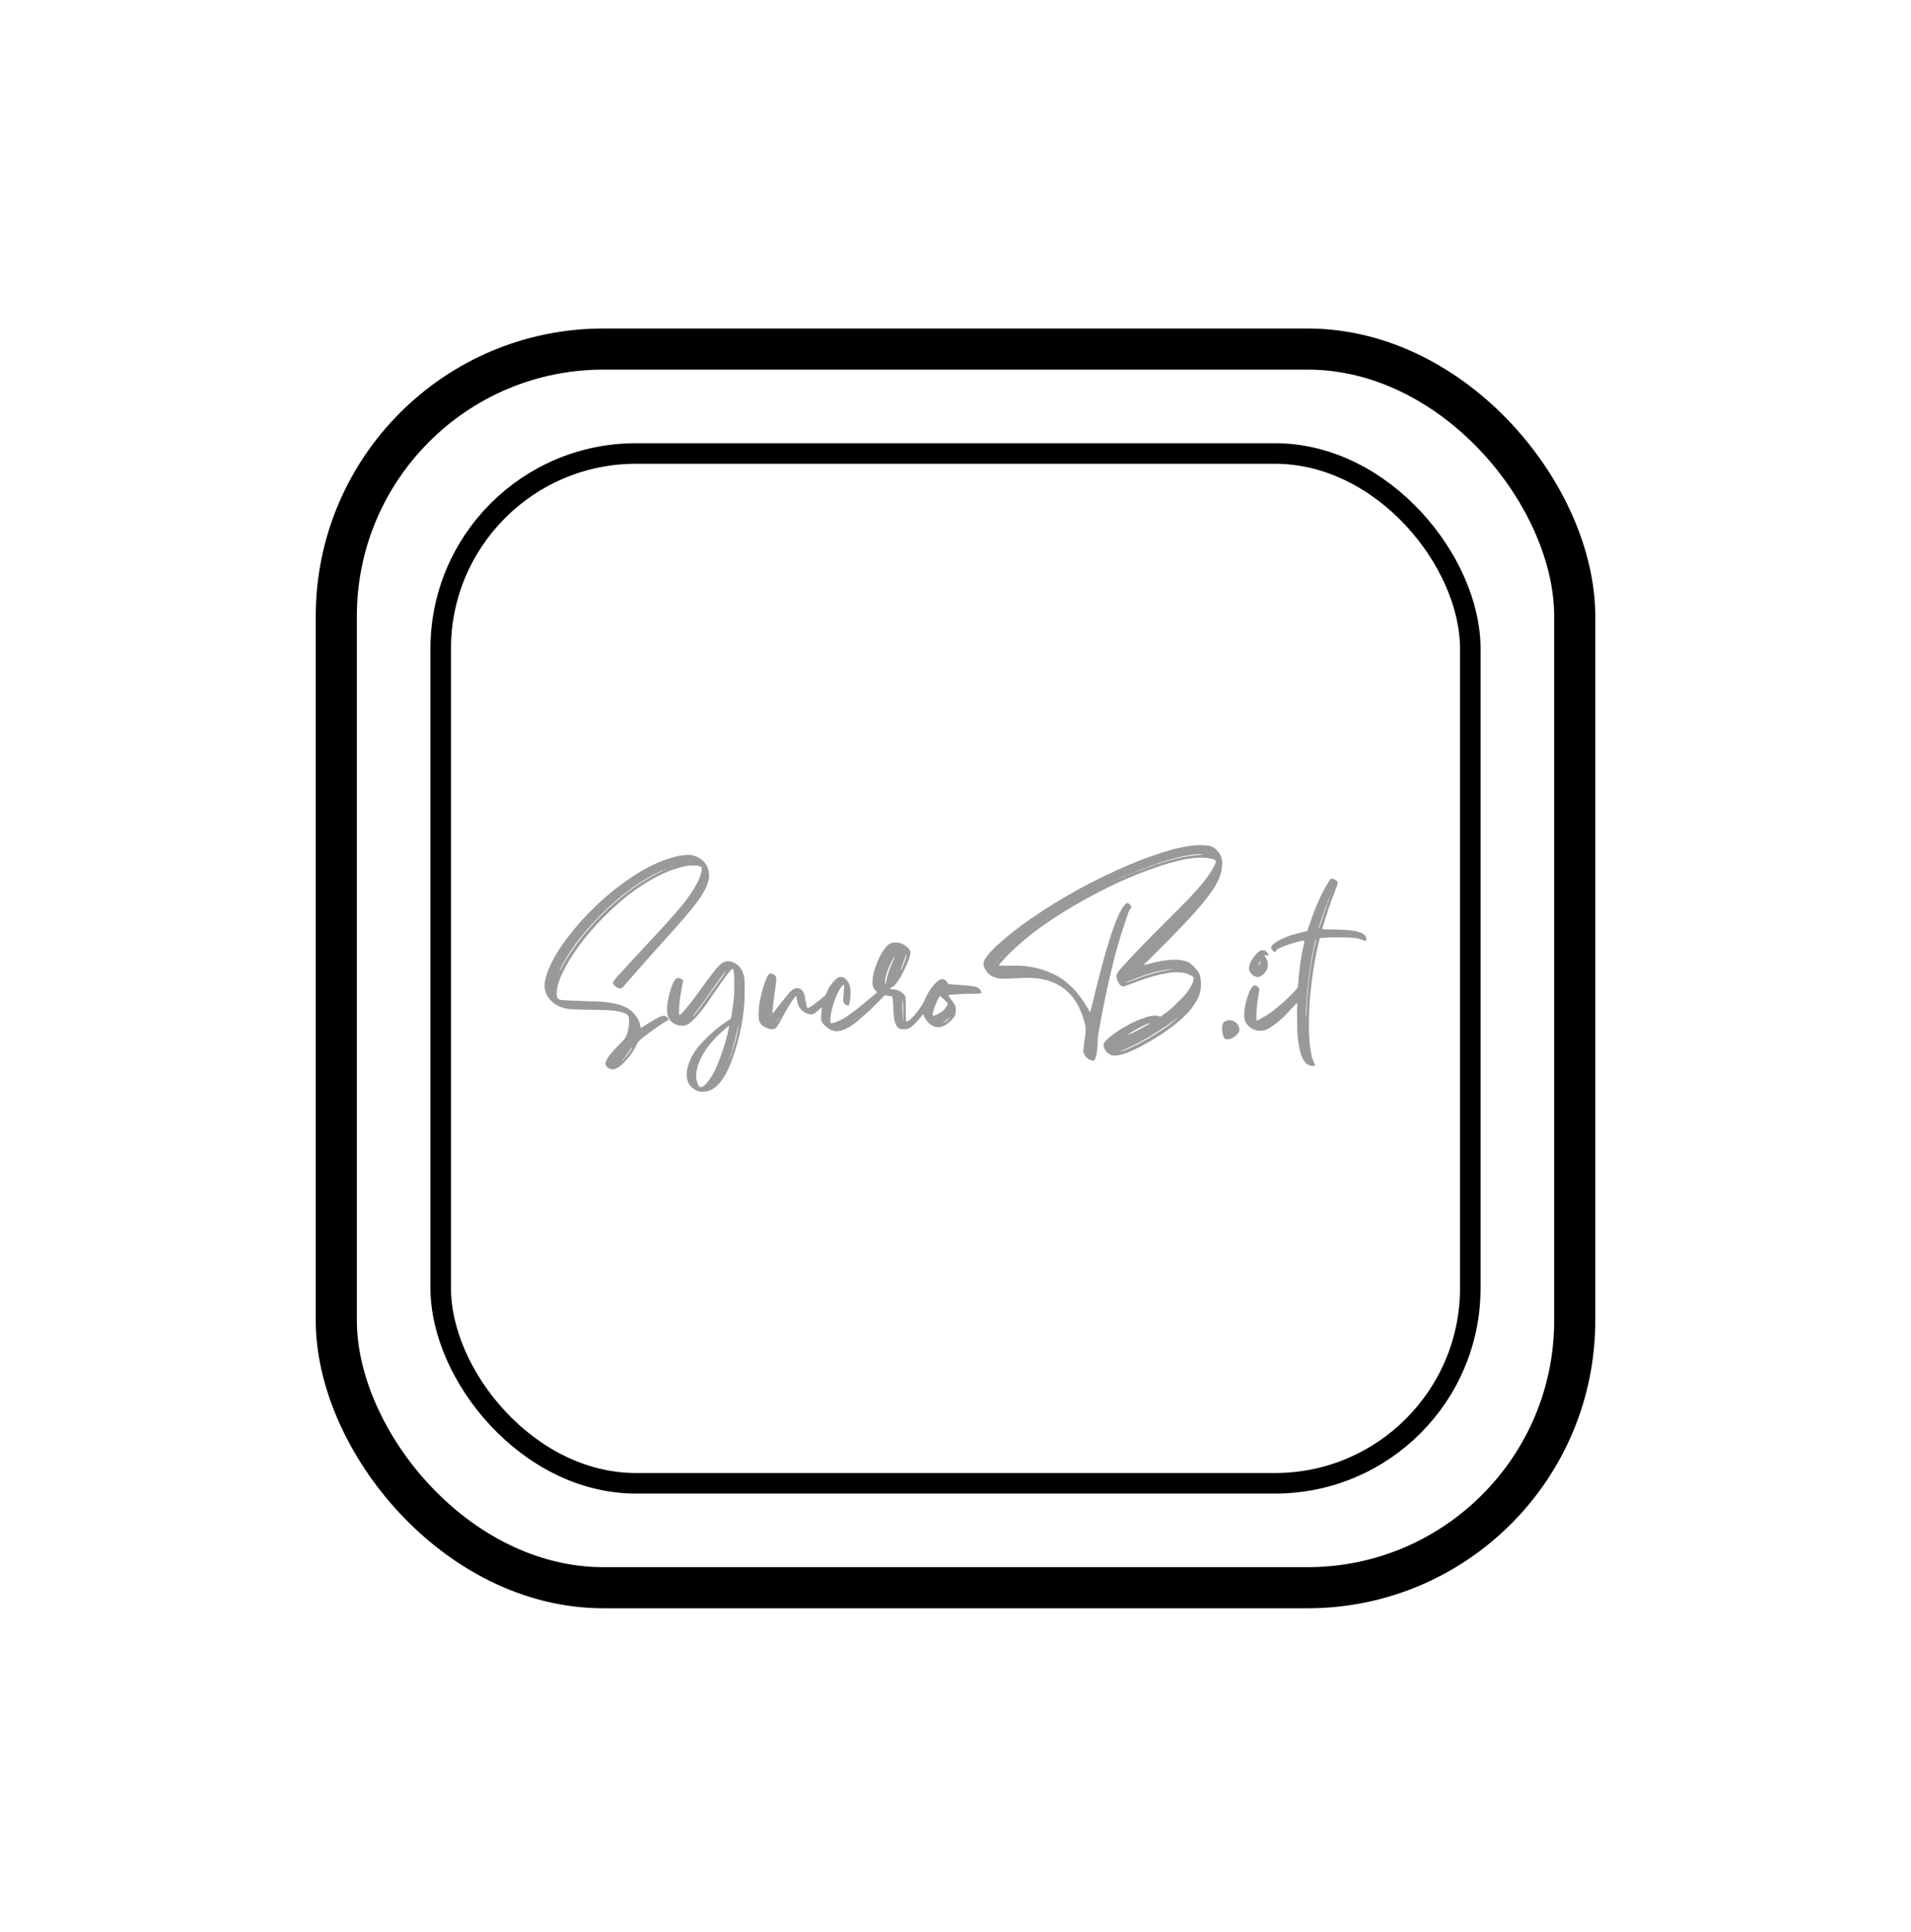 <svg width="93" height="94" viewBox="0 0 93 94" fill="none" xmlns="http://www.w3.org/2000/svg">
<rect x="16.366" y="16.984" width="60.269" height="60.269" rx="13" stroke="currentColor" stroke-width="2"/>
<rect x="21.447" y="22.066" width="50.106" height="50.106" rx="9.5" stroke="currentColor"/>
<g opacity="0.4" clip-path="url(#clip0)">
<path d="M48.6 46.979C48.65 46.983 48.677 46.987 48.704 46.987C48.937 46.987 49.171 46.991 49.405 46.987C50.064 46.977 50.716 47.123 51.303 47.412C51.727 47.617 52.076 47.914 52.378 48.264C52.581 48.5 52.76 48.755 52.912 49.024C52.953 49.094 52.996 49.163 53.047 49.247C53.059 49.223 53.07 49.198 53.079 49.172C53.175 48.781 53.27 48.388 53.368 47.996C53.579 47.156 53.799 46.319 54.068 45.494C54.169 45.187 54.276 44.883 54.407 44.586C54.489 44.401 54.583 44.22 54.711 44.059C54.738 44.025 54.767 43.993 54.799 43.964C54.812 43.949 54.831 43.94 54.852 43.938C54.872 43.935 54.892 43.94 54.909 43.951C54.952 43.972 54.988 44.003 55.014 44.041C55.041 44.079 55.057 44.123 55.06 44.169C54.963 44.24 54.931 44.35 54.895 44.455C54.779 44.797 54.663 45.14 54.554 45.485C54.325 46.208 54.143 46.943 53.975 47.681C53.826 48.336 53.694 48.994 53.568 49.653C53.527 49.867 53.488 50.081 53.452 50.295C53.425 50.456 53.411 50.618 53.411 50.781C53.414 50.987 53.391 51.192 53.342 51.392C53.325 51.448 53.305 51.502 53.281 51.556C53.274 51.574 53.26 51.59 53.242 51.599C53.224 51.609 53.203 51.612 53.183 51.607C53.131 51.599 53.081 51.584 53.034 51.563C52.922 51.507 52.831 51.419 52.772 51.312C52.731 51.245 52.713 51.166 52.722 51.088C52.747 50.88 52.773 50.673 52.8 50.465C52.809 50.392 52.825 50.32 52.831 50.247C52.844 50.1 52.832 49.952 52.795 49.809C52.726 49.526 52.627 49.25 52.498 48.987C52.36 48.706 52.171 48.452 51.938 48.236C51.614 47.94 51.229 47.757 50.796 47.66C50.509 47.597 50.215 47.571 49.921 47.581C49.575 47.592 49.229 47.608 48.882 47.621C48.758 47.628 48.632 47.617 48.511 47.588C48.231 47.518 48.035 47.353 47.914 47.104C47.844 46.96 47.844 46.817 47.931 46.681C47.993 46.585 48.06 46.492 48.132 46.402C48.267 46.243 48.414 46.093 48.572 45.955C49.066 45.509 49.591 45.096 50.143 44.719C51.655 43.673 53.277 42.783 54.983 42.064C55.594 41.803 56.221 41.578 56.86 41.391C57.21 41.286 57.568 41.207 57.931 41.155C58.21 41.114 58.493 41.109 58.774 41.142C58.873 41.156 58.969 41.186 59.057 41.233C59.072 41.239 59.086 41.247 59.098 41.257C59.258 41.403 59.404 41.557 59.452 41.771C59.48 41.901 59.487 42.033 59.473 42.165C59.448 42.404 59.382 42.638 59.276 42.856C59.167 43.087 59.024 43.297 58.873 43.504C58.481 44.042 58.029 44.532 57.57 45.017C57.036 45.581 56.481 46.128 55.929 46.677C55.856 46.749 55.784 46.822 55.712 46.895C55.696 46.911 55.684 46.93 55.659 46.963C55.716 46.949 55.755 46.941 55.792 46.93C56.023 46.862 56.258 46.806 56.495 46.762C56.76 46.711 57.03 46.689 57.301 46.697C57.418 46.704 57.534 46.722 57.647 46.751C57.769 46.78 57.881 46.837 57.975 46.917C58.081 47.007 58.177 47.106 58.262 47.215C58.348 47.323 58.403 47.451 58.423 47.586C58.484 47.978 58.436 48.352 58.229 48.699C58.168 48.8 58.105 48.899 58.036 48.995C57.918 49.156 57.785 49.308 57.639 49.447C57.403 49.676 57.149 49.887 56.88 50.077C56.393 50.422 55.88 50.732 55.345 51.003C55.136 51.112 54.918 51.203 54.693 51.277C54.528 51.33 54.36 51.368 54.184 51.36C54.139 51.36 54.096 51.35 54.056 51.33C53.89 51.242 53.772 51.118 53.719 50.939C53.692 50.845 53.703 50.764 53.77 50.689C53.88 50.565 54.003 50.453 54.138 50.355C54.361 50.188 54.596 50.037 54.841 49.903C55.122 49.744 55.419 49.612 55.728 49.51C55.868 49.461 56.014 49.429 56.163 49.417C56.227 49.414 56.291 49.417 56.355 49.426C56.389 49.43 56.42 49.45 56.461 49.469C56.472 49.464 56.483 49.459 56.493 49.453C56.687 49.314 56.887 49.183 57.059 49.016C57.21 48.871 57.363 48.728 57.512 48.58C57.698 48.397 57.855 48.188 57.979 47.961C58.048 47.836 58.089 47.699 58.098 47.558C57.947 47.431 57.766 47.363 57.569 47.331C57.324 47.291 57.079 47.306 56.835 47.343C56.364 47.416 55.912 47.555 55.466 47.713C55.281 47.778 55.099 47.852 54.915 47.922C54.855 47.944 54.794 47.963 54.734 47.985C54.652 48.016 54.583 47.989 54.523 47.937C54.5 47.916 54.479 47.892 54.462 47.865C54.406 47.776 54.365 47.677 54.342 47.575C54.323 47.494 54.338 47.409 54.383 47.339C54.413 47.289 54.448 47.242 54.487 47.197C54.711 46.948 54.933 46.697 55.164 46.453C55.777 45.805 56.41 45.175 57.044 44.546C57.45 44.143 57.855 43.737 58.236 43.31C58.445 43.08 58.639 42.837 58.818 42.583C58.935 42.416 59.039 42.241 59.128 42.058C59.148 42.016 59.166 41.973 59.186 41.928C59.171 41.897 59.148 41.868 59.12 41.846C59.091 41.824 59.058 41.809 59.022 41.801C58.929 41.775 58.835 41.758 58.739 41.748C58.35 41.709 57.967 41.751 57.587 41.828C57.116 41.922 56.662 42.067 56.21 42.222C55.134 42.59 54.105 43.06 53.109 43.596C52.282 44.041 51.48 44.524 50.717 45.066C50.219 45.416 49.748 45.8 49.307 46.214C49.093 46.415 48.892 46.627 48.702 46.849C48.672 46.885 48.644 46.923 48.6 46.979ZM54.812 42.603C54.797 42.612 54.771 42.61 54.773 42.637C54.723 42.626 54.69 42.659 54.65 42.677L54.583 42.686L54.545 42.719L54.502 42.748C54.484 42.752 54.462 42.75 54.457 42.775C54.437 42.775 54.413 42.771 54.411 42.801C54.391 42.801 54.366 42.791 54.361 42.823C54.335 42.828 54.31 42.832 54.285 42.837L54.221 42.854C54.218 42.863 54.211 42.871 54.202 42.875C54.193 42.88 54.182 42.881 54.172 42.878C54.169 42.887 54.162 42.895 54.153 42.899C54.144 42.904 54.134 42.905 54.124 42.902C54.12 42.911 54.114 42.919 54.105 42.923C54.096 42.928 54.085 42.929 54.075 42.926C54.072 42.935 54.065 42.943 54.056 42.947C54.047 42.952 54.037 42.953 54.027 42.951C54.023 42.96 54.016 42.967 54.007 42.972C53.998 42.976 53.988 42.977 53.978 42.975C53.975 42.984 53.968 42.991 53.959 42.996C53.95 43 53.94 43.002 53.931 42.999C53.927 43.008 53.92 43.016 53.911 43.02C53.902 43.025 53.892 43.026 53.882 43.023C53.879 43.032 53.872 43.04 53.863 43.044C53.854 43.049 53.844 43.05 53.834 43.048C53.836 43.05 53.837 43.053 53.838 43.056C53.838 43.059 53.835 43.061 53.834 43.064C53.834 43.059 53.834 43.054 53.834 43.049L53.882 43.025L53.93 43L53.978 42.976L54.026 42.952L54.075 42.928L54.123 42.904C54.141 42.899 54.163 42.901 54.172 42.879L54.221 42.855C54.232 42.855 54.243 42.855 54.254 42.856C54.271 42.856 54.281 42.851 54.282 42.832C54.309 42.837 54.335 42.84 54.357 42.819L54.408 42.797L54.454 42.771C54.472 42.768 54.494 42.769 54.499 42.745C54.52 42.745 54.542 42.746 54.542 42.717C54.576 42.73 54.577 42.705 54.583 42.686C54.606 42.691 54.633 42.716 54.647 42.673C54.698 42.685 54.733 42.657 54.77 42.633C54.79 42.629 54.811 42.628 54.81 42.6C54.833 42.607 54.856 42.614 54.867 42.583C54.889 42.585 54.911 42.581 54.932 42.573C54.952 42.565 54.97 42.553 54.985 42.536C55.006 42.538 55.028 42.54 55.038 42.516C55.06 42.516 55.082 42.512 55.102 42.503C55.122 42.495 55.141 42.483 55.156 42.467C55.176 42.467 55.198 42.469 55.206 42.444L55.335 42.407C55.471 42.355 55.607 42.304 55.742 42.25C55.765 42.241 55.799 42.243 55.807 42.209C55.81 42.211 55.814 42.212 55.818 42.212C55.896 42.199 56.201 42.09 56.269 42.049C56.3 42.044 56.331 42.038 56.362 42.031C56.508 41.987 56.652 41.939 56.798 41.897C57.159 41.79 57.527 41.706 57.899 41.647C58.078 41.619 58.258 41.606 58.438 41.593C58.469 41.59 58.499 41.584 58.529 41.58C58.483 41.565 58.434 41.559 58.385 41.56C58.24 41.561 58.096 41.573 57.953 41.597C57.707 41.635 57.464 41.686 57.223 41.749C56.923 41.824 56.63 41.916 56.338 42.013C56.314 42.021 56.279 42.018 56.271 42.053C56.256 42.05 56.24 42.05 56.225 42.053C56.09 42.1 55.956 42.148 55.822 42.197C55.816 42.199 55.812 42.208 55.808 42.214C55.8 42.212 55.792 42.212 55.784 42.214C55.638 42.269 55.491 42.325 55.345 42.383C55.339 42.386 55.339 42.402 55.335 42.411C55.281 42.389 55.243 42.415 55.208 42.45C55.186 42.449 55.163 42.444 55.157 42.475C55.135 42.472 55.112 42.475 55.092 42.483C55.071 42.492 55.053 42.506 55.04 42.523C55.018 42.52 54.996 42.519 54.986 42.544C54.964 42.543 54.942 42.547 54.922 42.556C54.902 42.564 54.884 42.577 54.869 42.592L54.812 42.603ZM53.431 43.252V43.266H53.421L53.429 43.256L53.444 43.262L53.431 43.252ZM54.505 51.168C54.523 51.167 54.542 51.164 54.56 51.161C54.706 51.118 54.849 51.063 54.985 50.996C55.525 50.742 56.044 50.451 56.539 50.125C56.792 49.958 57.032 49.775 57.258 49.577C57.289 49.55 57.317 49.52 57.347 49.491C56.914 49.824 56.461 50.132 55.99 50.413C55.513 50.695 55.017 50.947 54.505 51.166V51.168ZM54.797 47.803L54.81 47.819C55.057 47.727 55.303 47.633 55.551 47.543C55.798 47.453 56.045 47.38 56.297 47.314C56.549 47.248 56.813 47.21 57.071 47.16C57.056 47.155 57.039 47.153 57.023 47.154C56.811 47.172 56.6 47.204 56.394 47.252C55.872 47.373 55.374 47.558 54.883 47.759C54.853 47.772 54.825 47.786 54.797 47.802V47.803ZM54.885 50.358C55.026 50.318 55.422 50.114 55.848 49.866C55.887 49.843 55.931 49.825 55.963 49.782C55.777 49.814 55.081 50.183 54.885 50.356V50.358ZM48.766 46.527L48.749 46.515L48.688 46.586L48.699 46.595L48.766 46.527ZM48.562 46.726L48.576 46.74L48.624 46.682L48.612 46.672L48.562 46.726ZM49.716 45.632L49.722 45.641C49.73 45.639 49.737 45.635 49.745 45.63C49.755 45.622 49.774 45.618 49.76 45.596L49.716 45.632ZM49.917 45.489C49.892 45.494 49.862 45.494 49.872 45.531L49.917 45.489ZM50.282 45.212C50.254 45.215 50.225 45.22 50.222 45.261L50.282 45.212ZM48.529 46.794L48.519 46.783C48.51 46.791 48.503 46.799 48.496 46.808C48.493 46.812 48.498 46.821 48.5 46.827C48.503 46.825 48.506 46.823 48.509 46.82C48.516 46.812 48.522 46.803 48.529 46.794ZM49.374 45.934V45.924C49.371 45.926 49.366 45.927 49.366 45.929C49.366 45.934 49.367 45.938 49.368 45.943L49.374 45.934ZM49.598 45.746L49.595 45.737C49.589 45.74 49.583 45.745 49.578 45.75C49.577 45.752 49.581 45.758 49.583 45.763L49.598 45.746ZM49.99 45.425C50.005 45.418 50.019 45.41 50.032 45.401C50.035 45.398 50.032 45.391 50.033 45.385C50.03 45.385 50.025 45.385 50.022 45.388C50.015 45.395 50.009 45.403 49.99 45.425V45.425ZM50.176 45.28C50.147 45.298 50.138 45.304 50.13 45.309C50.127 45.312 50.125 45.314 50.123 45.318C50.13 45.318 50.139 45.322 50.142 45.319C50.155 45.307 50.166 45.294 50.176 45.279V45.28ZM51 44.691C50.992 44.695 50.986 44.698 50.981 44.701C50.978 44.704 50.975 44.706 50.972 44.709C50.978 44.709 50.985 44.712 50.988 44.709C50.993 44.704 50.997 44.698 51 44.691V44.691ZM50.833 44.815L50.827 44.805C50.818 44.812 50.809 44.819 50.802 44.826C50.802 44.826 50.804 44.83 50.806 44.833L50.833 44.815ZM50.392 45.12C50.367 45.135 50.357 45.139 50.349 45.144C50.346 45.147 50.343 45.149 50.341 45.153C50.347 45.154 50.356 45.158 50.359 45.156C50.371 45.145 50.382 45.133 50.392 45.12V45.12ZM50.618 44.959C50.632 44.952 50.646 44.945 50.659 44.937C50.662 44.934 50.661 44.927 50.662 44.922C50.658 44.922 50.654 44.922 50.651 44.924C50.645 44.93 50.639 44.938 50.619 44.959H50.618ZM50.582 44.98C50.568 44.988 50.554 44.996 50.541 45.005C50.539 45.007 50.541 45.015 50.541 45.02C50.545 45.019 50.549 45.019 50.551 45.017C50.559 45.01 50.564 45.003 50.583 44.98H50.582ZM50.422 45.099C50.437 45.092 50.451 45.084 50.465 45.075C50.468 45.072 50.466 45.065 50.466 45.059C50.463 45.059 50.458 45.059 50.455 45.063C50.449 45.069 50.443 45.078 50.423 45.099H50.422ZM50.737 44.872L50.726 44.875C50.726 44.877 50.728 44.883 50.729 44.882C50.733 44.882 50.736 44.881 50.74 44.88C50.74 44.877 50.739 44.875 50.738 44.872H50.737ZM50.908 44.759C50.904 44.758 50.901 44.757 50.898 44.757C50.896 44.757 50.895 44.761 50.895 44.763C50.898 44.765 50.901 44.765 50.904 44.765C50.907 44.765 50.907 44.761 50.909 44.759H50.908ZM51.067 44.647C51.07 44.648 51.073 44.648 51.076 44.649C51.077 44.649 51.078 44.645 51.079 44.643C51.076 44.642 51.073 44.641 51.07 44.641C51.07 44.641 51.069 44.645 51.068 44.647H51.067ZM51.152 44.598C51.149 44.596 51.147 44.594 51.145 44.594C51.142 44.594 51.139 44.595 51.137 44.596C51.139 44.598 51.141 44.601 51.143 44.601C51.147 44.601 51.15 44.6 51.153 44.599L51.152 44.598ZM51.206 44.55L51.215 44.554V44.547L51.206 44.55ZM51.282 44.5V44.508L51.292 44.504L51.282 44.5ZM51.358 44.461V44.454L51.348 44.457L51.358 44.461ZM51.431 44.407L51.422 44.411L51.431 44.414L51.431 44.407ZM51.5 44.367L51.508 44.364L51.5 44.361L51.5 44.367ZM51.577 44.315L51.57 44.318L51.577 44.32V44.315Z" fill="currentColor"/>
<path d="M31.182 50.015C31.217 49.997 31.245 49.985 31.271 49.969C31.379 49.901 31.485 49.83 31.595 49.764C31.738 49.678 31.882 49.593 32.029 49.512C32.088 49.48 32.151 49.454 32.217 49.436C32.278 49.418 32.343 49.422 32.4 49.448C32.456 49.474 32.501 49.52 32.524 49.577C32.529 49.593 32.531 49.609 32.532 49.625L32.47 49.661C32.422 49.689 32.372 49.715 32.325 49.745C31.985 49.967 31.653 50.199 31.333 50.448C31.258 50.506 31.188 50.571 31.117 50.634C31.062 50.685 31.018 50.746 30.988 50.815C30.815 51.206 30.549 51.535 30.23 51.825C30.157 51.894 30.074 51.95 29.983 51.992C29.821 52.065 29.667 52.036 29.542 51.913C29.474 51.846 29.444 51.77 29.479 51.68C29.503 51.61 29.535 51.543 29.573 51.48C29.636 51.38 29.706 51.286 29.784 51.197C29.954 51.01 30.128 50.828 30.307 50.649C30.413 50.547 30.488 50.42 30.525 50.281C30.576 50.089 30.619 49.896 30.619 49.697C30.617 49.631 30.61 49.565 30.598 49.501C30.593 49.466 30.579 49.433 30.558 49.404C30.537 49.376 30.508 49.353 30.475 49.337C30.415 49.307 30.352 49.281 30.288 49.259C30.138 49.213 29.983 49.184 29.826 49.171C29.69 49.158 29.554 49.149 29.417 49.145C29.054 49.136 28.692 49.132 28.329 49.123C28.128 49.118 27.926 49.115 27.725 49.096C27.369 49.063 27.055 48.937 26.806 48.68C26.536 48.401 26.45 48.072 26.529 47.703C26.601 47.371 26.732 47.058 26.888 46.755C27.087 46.37 27.322 46.002 27.589 45.657C28.532 44.421 29.659 43.364 30.991 42.519C31.511 42.19 32.062 41.919 32.658 41.738C32.911 41.658 33.173 41.611 33.439 41.599C33.54 41.595 33.642 41.595 33.739 41.623C34.144 41.746 34.412 41.991 34.492 42.406C34.523 42.582 34.51 42.764 34.454 42.934C34.405 43.086 34.34 43.233 34.262 43.373C34.146 43.581 34.013 43.781 33.865 43.97C33.542 44.386 33.197 44.785 32.845 45.18C32.392 45.689 31.931 46.192 31.478 46.702C31.106 47.12 30.741 47.544 30.372 47.965C30.341 48 30.308 48.035 30.274 48.067C30.259 48.081 30.242 48.091 30.222 48.096C30.202 48.1 30.182 48.1 30.162 48.095C30.063 48.073 29.973 48.023 29.905 47.951C29.884 47.927 29.866 47.901 29.853 47.873C29.84 47.851 29.834 47.826 29.836 47.8C29.839 47.775 29.849 47.751 29.866 47.732C29.911 47.677 29.951 47.619 29.999 47.566C30.333 47.198 30.664 46.828 31.004 46.466C31.625 45.804 32.245 45.141 32.845 44.461C33.118 44.151 33.384 43.834 33.612 43.49C33.757 43.28 33.884 43.059 33.994 42.83C34.061 42.689 34.111 42.541 34.141 42.389C34.153 42.327 34.156 42.264 34.15 42.202C34.076 42.146 33.99 42.129 33.903 42.119C33.701 42.095 33.5 42.117 33.303 42.157C32.984 42.225 32.674 42.326 32.378 42.459C31.846 42.688 31.358 42.988 30.889 43.319C30.413 43.654 29.983 44.038 29.568 44.441C29.017 44.977 28.511 45.548 28.07 46.172C27.813 46.53 27.587 46.907 27.393 47.299C27.28 47.531 27.184 47.769 27.129 48.021C27.103 48.131 27.091 48.243 27.092 48.355C27.092 48.38 27.092 48.402 27.096 48.425C27.11 48.571 27.178 48.641 27.332 48.657C27.444 48.669 27.556 48.677 27.669 48.681C28.128 48.698 28.587 48.711 29.045 48.73C29.36 48.738 29.672 48.777 29.979 48.846C30.159 48.887 30.333 48.949 30.498 49.031C30.806 49.184 31.09 49.576 31.137 49.816C31.144 49.85 31.148 49.885 31.156 49.919C31.163 49.948 31.172 49.977 31.182 50.015ZM27.212 47.282C27.238 47.276 27.238 47.258 27.238 47.238C27.257 47.209 27.278 47.182 27.294 47.152C27.466 46.823 27.66 46.505 27.873 46.199C28.547 45.236 29.358 44.368 30.28 43.621C30.877 43.136 31.514 42.712 32.219 42.385C32.236 42.375 32.251 42.364 32.264 42.351C32.286 42.353 32.306 42.352 32.318 42.331C32.361 42.329 32.401 42.311 32.432 42.282L32.486 42.261L32.554 42.237L32.611 42.217C32.632 42.211 32.656 42.207 32.66 42.179C32.689 42.185 32.718 42.191 32.738 42.161L32.761 42.154L32.74 42.161L32.66 42.179C32.645 42.192 32.629 42.206 32.613 42.219C32.591 42.219 32.566 42.21 32.557 42.24C32.532 42.24 32.502 42.23 32.489 42.265C32.467 42.263 32.444 42.259 32.434 42.285C32.413 42.283 32.39 42.286 32.37 42.295C32.35 42.303 32.332 42.317 32.319 42.334C32.297 42.329 32.275 42.327 32.266 42.354C32.218 42.347 32.182 42.376 32.142 42.394C31.652 42.614 31.198 42.892 30.766 43.204C30.108 43.684 29.5 44.223 28.949 44.814C28.489 45.303 28.067 45.82 27.704 46.38C27.546 46.622 27.403 46.873 27.276 47.132C27.259 47.166 27.23 47.197 27.241 47.24C27.21 47.243 27.216 47.266 27.216 47.285C27.21 47.288 27.205 47.292 27.199 47.296C27.199 47.296 27.201 47.301 27.202 47.304L27.212 47.282ZM30.383 51.499C30.387 51.498 30.392 51.498 30.394 51.495C30.536 51.343 30.658 51.174 30.758 50.993C30.763 50.984 30.758 50.969 30.758 50.943C30.737 50.971 30.725 50.986 30.715 51.003C30.62 51.159 30.513 51.31 30.397 51.453C30.389 51.466 30.382 51.479 30.377 51.494C30.292 51.565 30.289 51.569 30.273 51.632C30.317 51.59 30.364 51.555 30.383 51.499V51.499Z" fill="currentColor"/>
<path d="M37.588 49.315C37.629 49.275 37.652 49.255 37.671 49.231C37.773 49.102 37.872 48.971 37.976 48.841C38.11 48.672 38.246 48.504 38.384 48.337C38.424 48.288 38.468 48.243 38.516 48.201C38.551 48.169 38.59 48.141 38.632 48.119C38.787 48.039 38.957 48.079 39.06 48.218C39.106 48.281 39.139 48.353 39.155 48.43C39.175 48.521 39.187 48.613 39.205 48.705C39.22 48.785 39.236 48.865 39.254 48.944C39.263 48.981 39.271 49.02 39.313 49.049C39.338 49.042 39.362 49.033 39.385 49.021C39.465 48.976 39.542 48.927 39.617 48.873C39.783 48.745 39.944 48.61 40.109 48.48C40.161 48.437 40.2 48.381 40.222 48.319C40.271 48.191 40.335 48.069 40.412 47.955C40.496 47.828 40.599 47.713 40.717 47.614C40.849 47.505 40.985 47.504 41.121 47.609C41.2 47.67 41.263 47.748 41.304 47.837C41.343 47.918 41.368 48.005 41.379 48.094C41.405 48.322 41.394 48.552 41.347 48.777C41.336 48.833 41.33 48.894 41.274 48.93C41.133 48.902 41.042 48.812 41.036 48.678C41.036 48.581 41.042 48.484 41.054 48.388C41.063 48.26 41.076 48.133 41.085 48.006C41.087 47.976 41.091 47.943 41.055 47.914C41.033 47.928 41.013 47.943 40.995 47.96C40.906 48.066 40.831 48.181 40.772 48.305C40.648 48.57 40.551 48.846 40.484 49.129C40.44 49.299 40.416 49.472 40.41 49.647C40.41 49.674 40.408 49.701 40.41 49.728C40.413 49.778 40.437 49.797 40.49 49.786C40.549 49.774 40.608 49.757 40.664 49.737C40.853 49.668 41.032 49.577 41.197 49.466C41.416 49.32 41.626 49.164 41.829 48.998C42.099 48.777 42.365 48.552 42.634 48.328C42.652 48.313 42.67 48.297 42.692 48.277C42.666 48.252 42.644 48.23 42.622 48.209C42.574 48.168 42.535 48.117 42.508 48.061C42.48 48.005 42.465 47.944 42.462 47.882C42.454 47.7 42.474 47.517 42.521 47.341C42.604 47.005 42.734 46.681 42.907 46.378C42.97 46.27 43.043 46.168 43.123 46.071C43.284 45.871 43.498 45.827 43.74 45.873C43.928 45.909 44.082 46.008 44.211 46.14C44.25 46.179 44.279 46.228 44.294 46.281C44.309 46.334 44.31 46.389 44.297 46.443C44.278 46.53 44.253 46.616 44.221 46.7C44.107 47.002 43.967 47.295 43.803 47.576C43.745 47.673 43.68 47.767 43.61 47.856C43.547 47.943 43.462 48.012 43.362 48.055C43.342 48.067 43.323 48.08 43.305 48.094C43.327 48.109 43.34 48.125 43.355 48.127C43.403 48.135 43.451 48.137 43.499 48.142C43.598 48.149 43.694 48.176 43.781 48.221C43.868 48.267 43.944 48.33 44.004 48.405C44.042 48.446 44.064 48.498 44.068 48.553C44.071 48.625 44.078 48.7 44.079 48.773C44.082 49.052 44.083 49.33 44.085 49.611C44.085 49.637 44.087 49.664 44.089 49.696C44.114 49.696 44.139 49.703 44.158 49.694C44.197 49.676 44.234 49.652 44.267 49.624C44.343 49.56 44.415 49.492 44.482 49.419C44.623 49.26 44.75 49.089 44.863 48.91C44.932 48.801 44.992 48.687 45.042 48.568C45.142 48.33 45.281 48.11 45.454 47.915C45.522 47.833 45.602 47.761 45.691 47.701C45.724 47.679 45.759 47.66 45.796 47.644C45.821 47.634 45.856 47.625 45.877 47.634C45.953 47.669 46.036 47.694 46.079 47.773C46.099 47.81 46.125 47.846 46.149 47.884L46.426 47.905C46.655 47.922 46.884 47.938 47.113 47.959C47.221 47.969 47.328 47.986 47.435 48.003C47.503 48.014 47.568 48.041 47.622 48.081C47.662 48.108 47.694 48.143 47.718 48.184C47.742 48.224 47.757 48.269 47.761 48.315C47.705 48.346 47.648 48.347 47.592 48.349C47.466 48.352 47.343 48.353 47.218 48.354C46.903 48.356 46.59 48.375 46.277 48.402C46.231 48.404 46.185 48.414 46.143 48.433C46.168 48.466 46.189 48.493 46.209 48.521C46.276 48.613 46.345 48.704 46.409 48.798C46.518 48.956 46.529 49.132 46.501 49.313C46.489 49.382 46.46 49.448 46.415 49.504C46.303 49.652 46.164 49.779 46.004 49.877C45.987 49.888 45.97 49.897 45.952 49.906C45.717 50.023 45.495 50.005 45.286 49.847C45.13 49.734 45.016 49.577 44.958 49.398C44.954 49.383 44.948 49.369 44.944 49.357C44.913 49.345 44.904 49.367 44.894 49.381C44.813 49.478 44.737 49.579 44.652 49.672C44.567 49.765 44.476 49.853 44.382 49.939C44.24 50.067 44.068 50.103 43.879 50.078C43.83 50.074 43.783 50.059 43.742 50.033C43.701 50.008 43.667 49.974 43.643 49.933C43.607 49.873 43.578 49.809 43.556 49.742C43.508 49.593 43.494 49.438 43.486 49.283C43.477 49.102 43.469 48.92 43.458 48.738C43.454 48.672 43.444 48.606 43.433 48.541C43.427 48.52 43.419 48.499 43.409 48.48L43.053 48.428L42.973 48.511C42.582 48.923 42.167 49.315 41.731 49.682C41.591 49.8 41.441 49.905 41.281 49.996C41.16 50.065 41.029 50.118 40.892 50.153C40.803 50.178 40.709 50.183 40.617 50.168C40.526 50.153 40.438 50.119 40.362 50.068C40.261 50.004 40.169 49.928 40.087 49.843C40.044 49.802 40.011 49.752 39.989 49.698C39.967 49.644 39.956 49.585 39.958 49.527C39.964 49.396 39.977 49.264 39.988 49.133C39.991 49.099 39.997 49.065 40.003 49.016C39.983 49.026 39.964 49.038 39.946 49.05C39.865 49.12 39.784 49.191 39.703 49.261C39.578 49.369 39.437 49.378 39.286 49.32C39.185 49.282 39.092 49.224 39.016 49.149C38.939 49.074 38.88 48.984 38.842 48.886C38.807 48.791 38.785 48.692 38.776 48.591C38.771 48.554 38.765 48.517 38.76 48.483C38.755 48.48 38.75 48.478 38.744 48.478C38.739 48.477 38.733 48.477 38.727 48.479C38.722 48.48 38.717 48.483 38.713 48.486C38.708 48.49 38.705 48.494 38.703 48.499C38.641 48.571 38.583 48.645 38.53 48.723C38.419 48.898 38.313 49.076 38.209 49.256C38.112 49.426 38.022 49.599 37.927 49.77C37.891 49.835 37.852 49.898 37.81 49.959C37.785 49.998 37.75 50.029 37.709 50.049C37.667 50.07 37.621 50.08 37.574 50.078C37.538 50.078 37.502 50.075 37.467 50.068C37.344 50.041 37.23 49.989 37.13 49.916C37.071 49.875 37.023 49.822 36.988 49.76C36.953 49.699 36.932 49.631 36.927 49.561C36.906 49.286 36.922 49.01 36.975 48.739C37.04 48.399 37.121 48.063 37.244 47.739C37.265 47.684 37.287 47.63 37.311 47.577C37.329 47.538 37.349 47.5 37.371 47.463C37.435 47.355 37.518 47.342 37.638 47.407C37.728 47.456 37.789 47.537 37.78 47.647C37.772 47.751 37.764 47.855 37.749 47.959C37.717 48.205 37.678 48.45 37.646 48.696C37.623 48.877 37.608 49.06 37.59 49.24C37.587 49.255 37.588 49.271 37.588 49.315ZM37.84 49.696C37.836 49.694 37.832 49.693 37.827 49.692C37.823 49.692 37.818 49.692 37.814 49.693C37.81 49.694 37.806 49.697 37.802 49.699C37.799 49.702 37.796 49.705 37.794 49.709C37.786 49.721 37.774 49.729 37.765 49.74C37.764 49.747 37.762 49.754 37.761 49.761C37.761 49.764 37.762 49.767 37.763 49.77C37.767 49.765 37.773 49.76 37.772 49.756C37.77 49.749 37.767 49.743 37.762 49.737C37.806 49.752 37.813 49.707 37.836 49.692C37.842 49.681 37.845 49.668 37.844 49.655C37.844 49.642 37.839 49.63 37.831 49.619C37.841 49.624 37.852 49.624 37.863 49.621C37.873 49.618 37.883 49.611 37.888 49.602C37.895 49.594 37.905 49.588 37.912 49.58C37.913 49.572 37.913 49.565 37.912 49.557C37.912 49.555 37.905 49.553 37.901 49.551C37.901 49.554 37.901 49.558 37.901 49.562C37.905 49.569 37.909 49.575 37.913 49.582C37.895 49.58 37.878 49.576 37.865 49.595C37.857 49.606 37.842 49.611 37.831 49.619L37.84 49.696ZM43.833 47.178C43.871 47.182 43.878 47.151 43.889 47.128C43.968 46.963 44.034 46.793 44.087 46.619C44.1 46.571 44.11 46.522 44.12 46.472C44.123 46.459 44.132 46.441 44.099 46.44C44.087 46.474 44.076 46.511 44.063 46.547C43.987 46.758 43.91 46.969 43.835 47.182C43.835 47.188 43.833 47.194 43.832 47.201C43.831 47.204 43.831 47.207 43.832 47.21C43.834 47.205 43.84 47.201 43.84 47.197C43.838 47.19 43.836 47.184 43.832 47.178L43.833 47.178ZM45.749 48.453C45.737 48.465 45.726 48.479 45.716 48.493C45.589 48.712 45.489 48.945 45.419 49.186C45.405 49.242 45.394 49.299 45.389 49.356C45.389 49.378 45.393 49.401 45.4 49.422C45.419 49.421 45.437 49.419 45.455 49.416C45.661 49.351 45.843 49.249 45.981 49.085C46.025 49.03 46.064 48.972 46.1 48.912C46.117 48.89 46.124 48.862 46.121 48.835C46.117 48.808 46.103 48.783 46.081 48.766C45.97 48.666 45.863 48.562 45.748 48.453H45.749ZM43.525 46.559C43.509 46.576 43.494 46.594 43.48 46.613C43.38 46.799 43.291 46.99 43.212 47.185C43.153 47.333 43.109 47.486 43.081 47.643C43.064 47.731 43.067 47.822 43.091 47.91C43.103 47.857 43.116 47.816 43.122 47.775C43.169 47.504 43.249 47.239 43.359 46.985C43.396 46.899 43.436 46.815 43.472 46.728C43.492 46.681 43.52 46.633 43.525 46.559H43.525ZM43.931 48.625C43.899 48.79 43.919 49.551 43.959 49.697C43.946 49.34 43.972 48.982 43.93 48.625H43.931ZM45.862 49.777C46.03 49.719 46.164 49.616 46.231 49.498L45.862 49.777ZM41.68 49.586L41.669 49.57L41.61 49.619L41.62 49.631L41.68 49.586ZM41.806 49.479L41.798 49.469L41.76 49.5L41.769 49.509L41.806 49.479ZM41.507 49.706C41.535 49.691 41.544 49.686 41.552 49.681C41.555 49.678 41.558 49.675 41.561 49.673C41.554 49.671 41.545 49.666 41.541 49.668C41.529 49.68 41.517 49.693 41.507 49.706Z" fill="currentColor"/>
<path d="M64.76 42.752C64.884 42.752 64.981 42.788 65.06 42.87C65.077 42.885 65.089 42.903 65.095 42.923C65.102 42.944 65.102 42.965 65.097 42.986C65.092 43.013 65.085 43.039 65.077 43.065C65.048 43.146 65.02 43.227 64.989 43.307C64.754 43.894 64.553 44.49 64.377 45.095C64.368 45.128 64.36 45.162 64.352 45.19C64.371 45.222 64.397 45.216 64.419 45.217C64.5 45.219 64.58 45.22 64.661 45.222C64.91 45.228 65.16 45.231 65.409 45.242C65.603 45.248 65.795 45.27 65.984 45.309C66.083 45.328 66.179 45.36 66.27 45.402C66.332 45.429 66.388 45.469 66.432 45.52C66.492 45.593 66.52 45.675 66.483 45.766C66.428 45.79 66.382 45.766 66.34 45.747C66.203 45.691 66.058 45.655 65.909 45.64C65.797 45.627 65.684 45.619 65.572 45.616C65.153 45.605 64.734 45.608 64.316 45.636C64.288 45.638 64.261 45.644 64.228 45.649C64.202 45.756 64.175 45.861 64.152 45.967C64.036 46.474 63.938 46.984 63.868 47.499C63.824 47.822 63.792 48.146 63.759 48.47C63.713 48.941 63.698 49.414 63.699 49.887C63.699 50.205 63.71 50.523 63.744 50.839C63.761 50.997 63.787 51.154 63.817 51.31C63.842 51.444 63.886 51.574 63.947 51.696C63.97 51.741 63.988 51.788 64.012 51.842C63.985 51.853 63.956 51.862 63.927 51.868C63.865 51.872 63.802 51.864 63.743 51.844C63.684 51.824 63.629 51.793 63.583 51.752C63.508 51.687 63.448 51.608 63.405 51.52C63.339 51.391 63.291 51.255 63.261 51.114C63.186 50.797 63.143 50.473 63.135 50.147C63.127 49.728 63.114 49.31 63.128 48.891C63.128 48.868 63.128 48.846 63.128 48.826C63.09 48.808 63.08 48.836 63.066 48.852C62.895 49.032 62.726 49.215 62.552 49.392C62.392 49.556 62.219 49.708 62.035 49.846C61.927 49.928 61.813 50.001 61.693 50.065C61.318 50.264 60.887 50.122 60.66 49.807C60.581 49.697 60.558 49.573 60.551 49.444C60.546 49.277 60.561 49.11 60.596 48.947C60.636 48.721 60.702 48.5 60.791 48.288C60.825 48.206 60.867 48.126 60.916 48.051C61.002 47.927 61.102 47.921 61.22 48.019C61.246 48.037 61.265 48.063 61.276 48.092C61.287 48.12 61.289 48.152 61.282 48.182C61.245 48.392 61.215 48.603 61.188 48.814C61.159 49.049 61.143 49.285 61.141 49.522C61.141 49.564 61.146 49.606 61.149 49.647C61.201 49.665 61.233 49.635 61.266 49.617C61.492 49.491 61.717 49.36 61.923 49.205C62.267 48.943 62.592 48.657 62.893 48.349C62.976 48.264 63.052 48.173 63.132 48.087C63.15 48.067 63.161 48.041 63.161 48.014C63.176 47.837 63.189 47.659 63.207 47.481C63.261 46.952 63.333 46.426 63.462 45.909C63.471 45.871 63.475 45.833 63.481 45.794C63.481 45.788 63.475 45.781 63.469 45.769C63.423 45.764 63.376 45.768 63.331 45.782C62.966 45.862 62.61 45.978 62.27 46.13C62.256 46.137 62.242 46.144 62.227 46.151C62.123 46.205 62.115 46.214 62.076 46.316C61.963 46.325 61.868 46.187 61.862 46.101C61.861 46.077 61.868 46.054 61.883 46.036C61.916 45.988 61.957 45.945 62.003 45.907C62.093 45.842 62.188 45.783 62.286 45.731C62.571 45.584 62.877 45.484 63.188 45.404C63.328 45.367 63.469 45.335 63.613 45.301C63.663 45.161 63.715 45.024 63.764 44.884C63.922 44.42 64.098 43.963 64.316 43.521C64.425 43.296 64.548 43.078 64.683 42.866C64.707 42.829 64.732 42.794 64.76 42.752ZM64.758 43.563C64.765 43.542 64.773 43.52 64.78 43.498C64.781 43.491 64.783 43.485 64.784 43.478C64.784 43.486 64.784 43.493 64.783 43.501C64.751 43.515 64.759 43.542 64.761 43.566C64.724 43.572 64.736 43.598 64.738 43.62C64.698 43.629 64.708 43.657 64.712 43.682C64.676 43.682 64.686 43.709 64.683 43.729C64.648 43.755 64.658 43.784 64.676 43.814H64.644C64.627 43.841 64.61 43.869 64.594 43.898C64.594 43.929 64.573 43.962 64.596 43.995C64.554 43.99 64.555 44.028 64.546 44.049C64.414 44.406 64.288 44.764 64.18 45.129C64.178 45.143 64.176 45.157 64.176 45.172L64.19 45.175C64.324 44.781 64.458 44.386 64.591 43.99C64.606 43.959 64.616 43.927 64.591 43.896C64.609 43.896 64.626 43.899 64.635 43.876C64.647 43.854 64.66 43.834 64.674 43.814C64.676 43.785 64.677 43.756 64.679 43.727C64.704 43.721 64.701 43.698 64.708 43.681C64.715 43.663 64.726 43.639 64.735 43.618L64.758 43.563ZM64.053 45.71L64.032 45.708C64.021 45.736 64.012 45.765 64.004 45.795C63.948 46.056 63.889 46.317 63.839 46.58C63.799 46.793 63.77 47.008 63.738 47.222C63.719 47.352 63.702 47.483 63.686 47.613C63.663 47.801 63.641 47.99 63.622 48.178C63.609 48.321 63.602 48.464 63.591 48.607C63.582 48.738 63.575 48.87 63.562 49.001C63.545 49.186 63.544 49.373 63.557 49.558C63.571 49.34 63.582 49.12 63.595 48.9C63.597 48.85 63.599 48.799 63.602 48.749C63.615 48.587 63.629 48.425 63.643 48.263C63.652 48.148 63.66 48.031 63.673 47.916C63.692 47.746 63.714 47.578 63.737 47.409C63.762 47.221 63.785 47.033 63.818 46.846C63.876 46.518 63.939 46.192 64.023 45.868C64.035 45.816 64.043 45.763 64.052 45.71H64.053ZM62.676 49.092L62.694 49.075C62.696 49.072 62.699 49.069 62.701 49.066C62.695 49.068 62.69 49.07 62.684 49.074C62.681 49.079 62.678 49.086 62.676 49.092V49.092ZM62.988 48.76L62.981 48.766C62.984 48.767 62.987 48.767 62.99 48.766C62.992 48.765 62.995 48.763 62.997 48.761L62.988 48.76Z" fill="currentColor"/>
<path d="M33.248 47.702C33.223 47.843 33.2 47.972 33.175 48.102C33.118 48.395 33.066 48.689 33.052 48.988C33.047 49.093 33.046 49.197 33.045 49.302C33.046 49.326 33.05 49.35 33.054 49.374C33.086 49.389 33.1 49.372 33.113 49.359C33.178 49.301 33.239 49.239 33.297 49.175C33.463 48.975 33.629 48.775 33.786 48.569C33.954 48.347 34.111 48.116 34.276 47.892C34.446 47.661 34.619 47.432 34.794 47.205C34.859 47.126 34.928 47.05 35.002 46.979C35.04 46.939 35.083 46.903 35.129 46.872C35.297 46.76 35.478 46.739 35.668 46.817C35.849 46.888 35.998 47.019 36.087 47.186C36.176 47.347 36.227 47.526 36.234 47.709C36.245 48.17 36.246 48.632 36.202 49.091C36.139 49.69 36.023 50.282 35.854 50.861C35.745 51.243 35.621 51.619 35.454 51.981C35.364 52.184 35.253 52.379 35.123 52.561C35.033 52.69 34.925 52.806 34.801 52.906C34.663 53.02 34.492 53.093 34.312 53.115C34.211 53.123 34.11 53.12 34.011 53.105C33.983 53.101 33.956 53.093 33.931 53.08C33.639 52.943 33.455 52.728 33.423 52.409C33.408 52.223 33.43 52.036 33.488 51.858C33.592 51.502 33.774 51.172 34.022 50.889C34.43 50.426 34.881 50.007 35.411 49.672C35.576 49.567 35.575 49.566 35.602 49.381C35.632 49.178 35.663 48.974 35.693 48.771C35.724 48.54 35.739 48.307 35.736 48.074C35.737 47.85 35.73 47.625 35.722 47.4C35.718 47.334 35.71 47.269 35.697 47.205C35.689 47.181 35.678 47.158 35.665 47.137C35.642 47.146 35.62 47.157 35.601 47.172C35.55 47.222 35.503 47.274 35.458 47.33C35.35 47.47 35.242 47.61 35.141 47.754C34.922 48.066 34.707 48.379 34.492 48.693C34.321 48.947 34.135 49.191 33.934 49.423C33.869 49.496 33.8 49.568 33.729 49.636C33.684 49.681 33.632 49.718 33.586 49.761C33.235 50.079 32.654 49.841 32.524 49.488C32.486 49.39 32.465 49.286 32.461 49.182C32.457 49.007 32.473 48.833 32.508 48.662C32.551 48.425 32.615 48.192 32.699 47.966C32.722 47.904 32.749 47.844 32.78 47.785C32.799 47.746 32.823 47.71 32.85 47.677C32.931 47.575 33.021 47.557 33.135 47.621C33.174 47.646 33.212 47.673 33.248 47.702V47.702ZM35.301 51.946C35.333 51.94 35.328 51.918 35.324 51.897C35.343 51.894 35.362 51.89 35.361 51.866C35.366 51.861 35.371 51.857 35.376 51.852C35.376 51.852 35.374 51.847 35.373 51.845L35.364 51.869C35.35 51.879 35.337 51.888 35.324 51.898C35.326 51.919 35.324 51.938 35.3 51.947C35.302 51.949 35.306 51.952 35.306 51.955C35.306 51.958 35.303 51.961 35.302 51.964L35.301 51.946ZM35.397 51.734L35.422 51.727C35.413 51.729 35.405 51.732 35.397 51.736C35.396 51.743 35.396 51.75 35.397 51.758C35.397 51.761 35.401 51.764 35.404 51.767C35.404 51.763 35.404 51.76 35.404 51.756C35.4 51.749 35.398 51.742 35.395 51.734L35.397 51.734ZM35.452 51.628C35.49 51.607 35.478 51.577 35.468 51.548C35.504 51.528 35.504 51.528 35.493 51.478C35.503 51.479 35.513 51.477 35.521 51.471C35.529 51.466 35.535 51.458 35.538 51.449C35.567 51.362 35.598 51.276 35.627 51.189C35.629 51.174 35.628 51.159 35.625 51.144C35.663 51.131 35.659 51.094 35.667 51.067C35.746 50.816 35.819 50.563 35.871 50.305C35.899 50.169 35.921 50.032 35.946 49.895C35.965 49.878 35.97 49.858 35.949 49.825V49.898C35.938 49.912 35.929 49.929 35.922 49.946C35.836 50.325 35.746 50.703 35.635 51.077C35.631 51.099 35.629 51.122 35.629 51.145C35.585 51.196 35.585 51.264 35.56 51.322C35.538 51.374 35.535 51.432 35.494 51.477C35.487 51.501 35.479 51.526 35.473 51.55C35.467 51.574 35.462 51.602 35.458 51.629C35.454 51.635 35.449 51.641 35.446 51.647C35.446 51.648 35.449 51.652 35.45 51.654L35.452 51.628ZM35.485 49.935L35.462 49.925C35.437 49.943 35.41 49.958 35.387 49.978C35.285 50.066 35.183 50.155 35.083 50.245C34.891 50.417 34.714 50.603 34.553 50.802C34.318 51.091 34.125 51.403 33.997 51.75C33.918 51.949 33.878 52.161 33.878 52.374C33.882 52.518 33.918 52.659 33.985 52.788C34.05 52.915 34.113 52.928 34.232 52.844C34.318 52.78 34.394 52.705 34.458 52.62C34.606 52.431 34.728 52.225 34.824 52.007C35.102 51.387 35.314 50.742 35.456 50.081C35.468 50.033 35.475 49.984 35.484 49.935H35.485ZM33.724 49.42L33.741 49.437C33.77 49.406 33.801 49.377 33.827 49.344C33.923 49.224 34.021 49.107 34.11 48.982C34.514 48.419 34.917 47.854 35.319 47.288C35.322 47.281 35.323 47.273 35.323 47.266C35.249 47.333 35.183 47.408 35.126 47.489C34.921 47.776 34.716 48.063 34.516 48.353C34.275 48.701 34.029 49.045 33.761 49.375C33.747 49.39 33.735 49.405 33.723 49.42H33.724ZM35.982 49.742L35.979 49.731C35.977 49.734 35.974 49.737 35.973 49.74C35.974 49.744 35.974 49.748 35.976 49.751L35.982 49.742Z" fill="currentColor"/>
<path d="M61.558 46.458C61.553 46.485 61.543 46.504 61.547 46.519C61.557 46.541 61.569 46.56 61.585 46.578C61.64 46.648 61.678 46.728 61.695 46.814C61.712 46.9 61.708 46.989 61.684 47.073C61.643 47.237 61.54 47.38 61.395 47.474C61.269 47.559 61.141 47.559 61.013 47.476C61 47.467 60.986 47.459 60.974 47.449C60.817 47.328 60.744 47.211 60.809 46.956C60.827 46.893 60.852 46.832 60.884 46.774C60.95 46.65 61.031 46.534 61.125 46.427C61.175 46.366 61.236 46.315 61.305 46.275C61.431 46.204 61.553 46.222 61.653 46.327C61.688 46.359 61.714 46.4 61.728 46.444C61.731 46.452 61.731 46.46 61.729 46.468C61.727 46.475 61.724 46.482 61.718 46.488C61.712 46.493 61.705 46.498 61.698 46.5C61.69 46.502 61.681 46.502 61.674 46.501C61.64 46.492 61.608 46.477 61.558 46.458ZM61.235 47.009C61.31 46.928 61.357 46.832 61.356 46.753C61.296 46.829 61.255 46.916 61.235 47.009Z" fill="currentColor"/>
<path d="M59.74 50.571C59.705 50.572 59.67 50.565 59.64 50.549C59.61 50.532 59.585 50.508 59.568 50.479C59.545 50.443 59.527 50.403 59.515 50.362C59.477 50.215 59.467 50.063 59.486 49.912C59.498 49.801 59.555 49.714 59.667 49.67C59.734 49.643 59.808 49.633 59.88 49.642C59.993 49.657 60.097 49.708 60.176 49.787C60.255 49.867 60.304 49.969 60.315 50.078C60.32 50.141 60.302 50.203 60.265 50.254C60.157 50.401 60.019 50.509 59.837 50.557C59.805 50.564 59.772 50.568 59.74 50.571V50.571Z" fill="currentColor"/>
</g>
<defs>
<clipPath id="clip0">
<rect width="40" height="12" fill="white" transform="translate(26.5 41.119)"/>
</clipPath>
</defs>
</svg>
